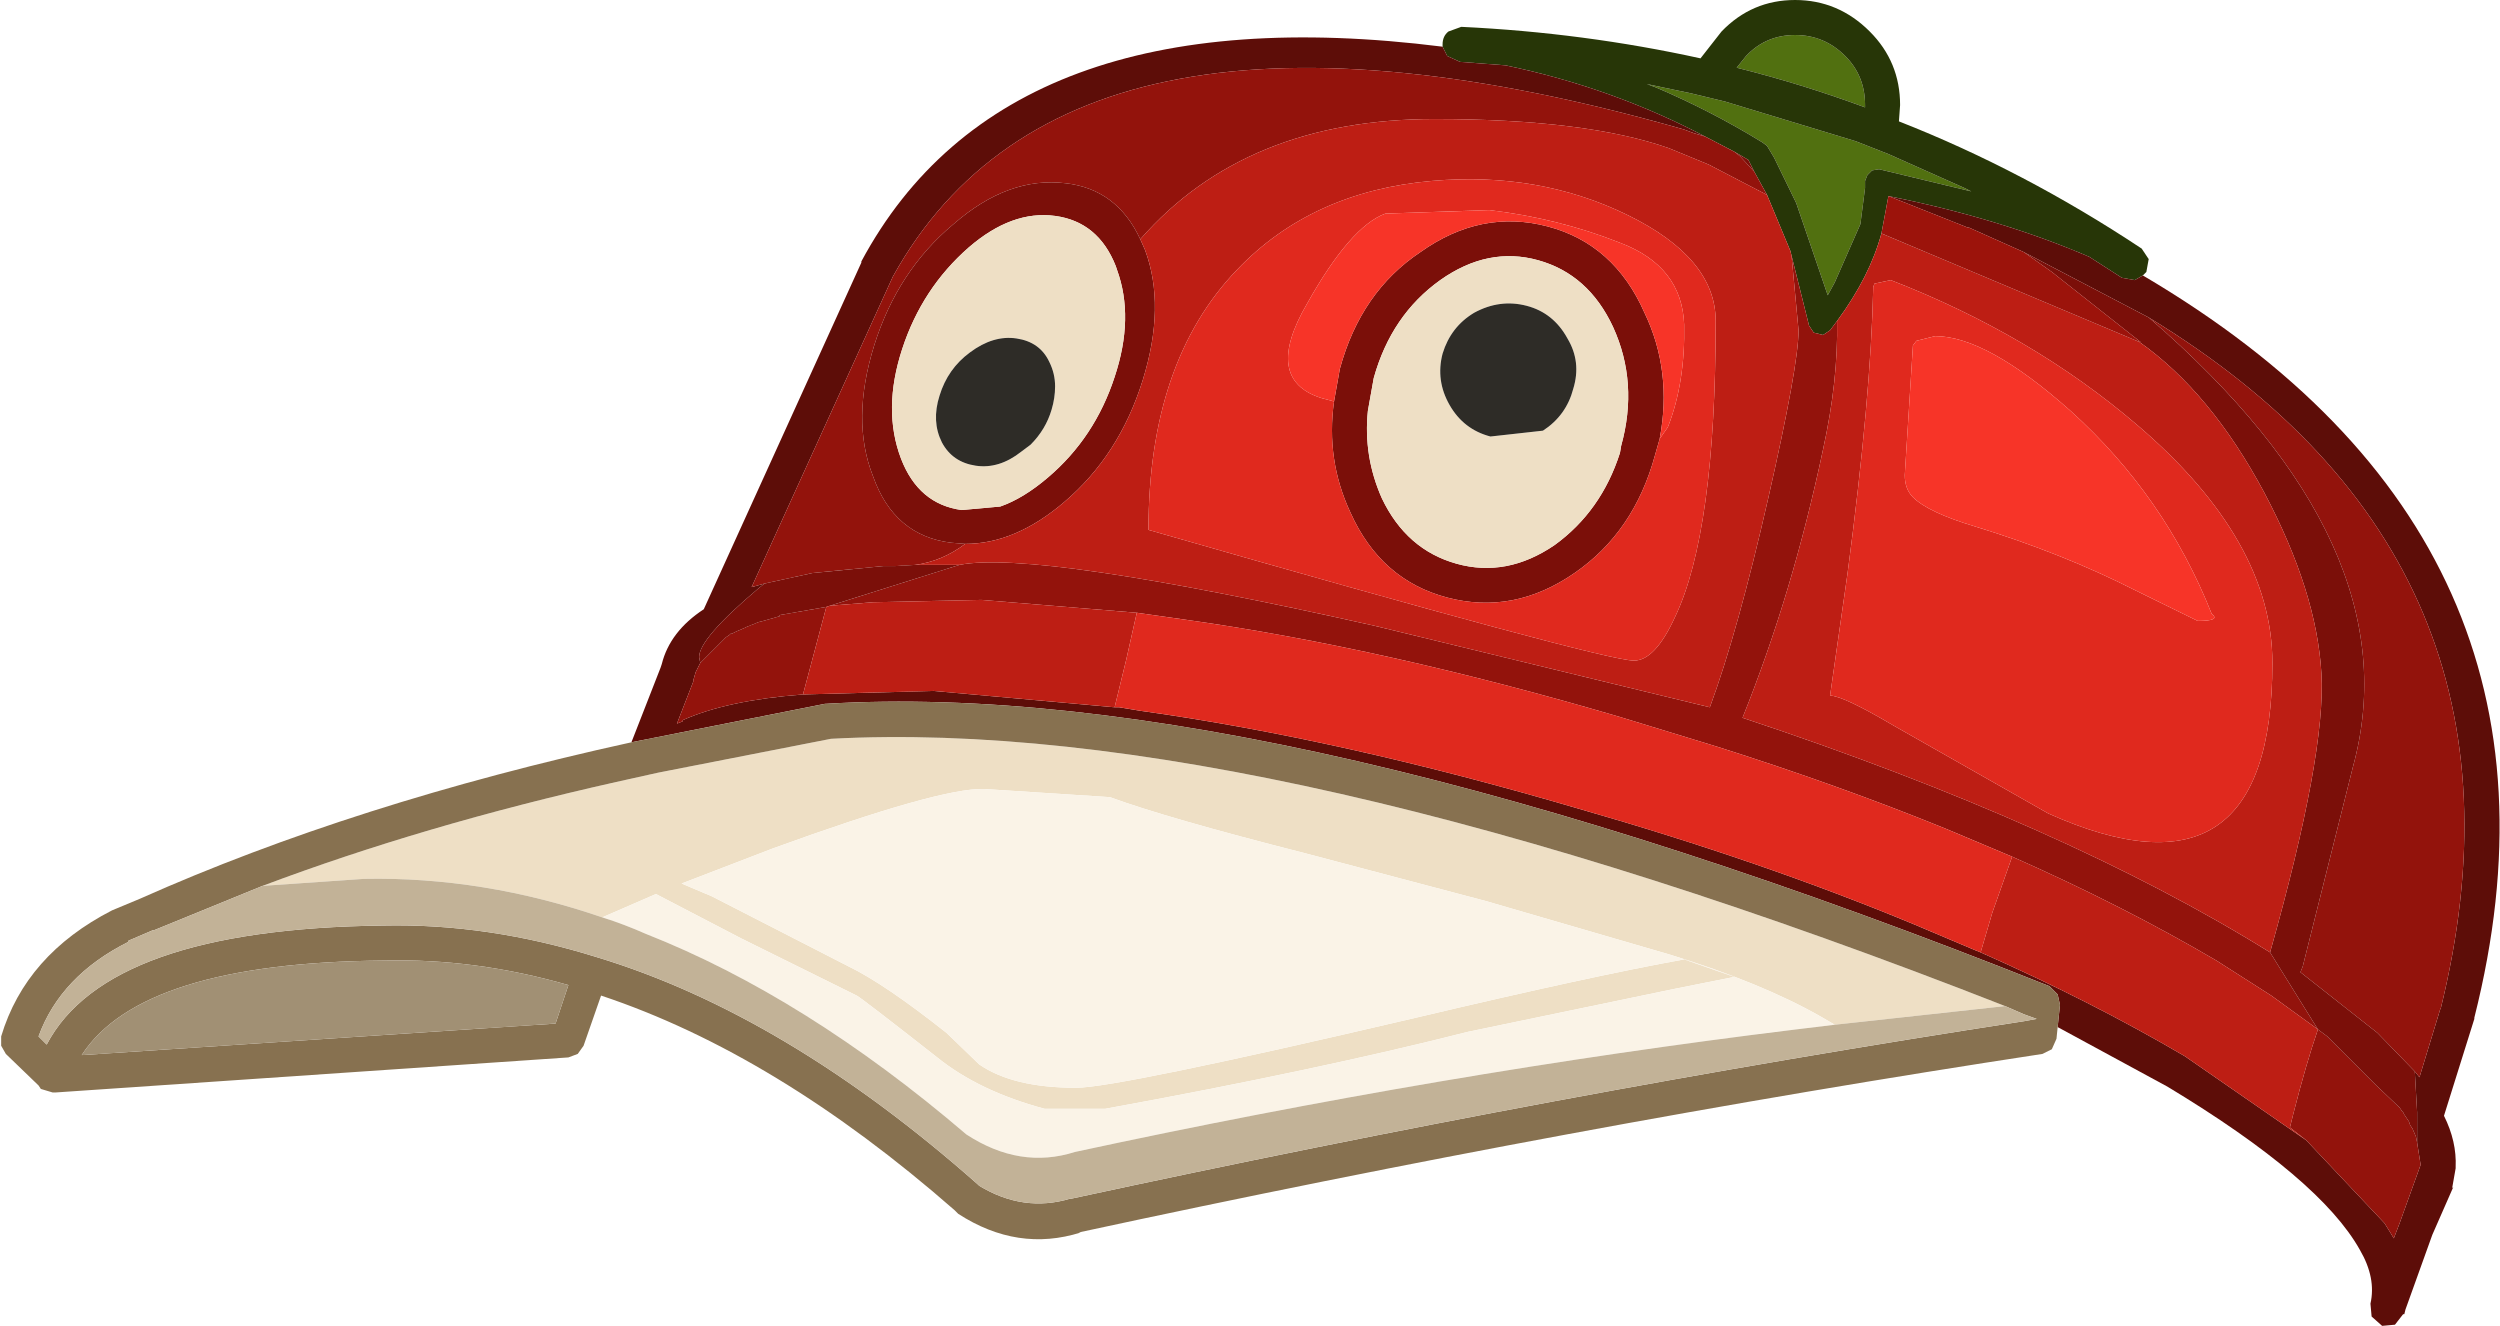 <?xml version="1.0" encoding="UTF-8" standalone="no"?>
<svg xmlns:ffdec="https://www.free-decompiler.com/flash" xmlns:xlink="http://www.w3.org/1999/xlink" ffdec:objectType="shape" height="56.8px" width="107.1px" xmlns="http://www.w3.org/2000/svg">
  <g transform="matrix(1.0, 0.0, 0.0, 1.0, 58.15, 1.35)">
    <path d="M21.75 6.4 L21.75 6.7 21.55 8.25 20.45 10.75 20.15 11.3 18.8 7.35 17.85 5.4 17.55 4.9 17.35 4.75 Q15.15 3.4 12.8 2.4 L12.4 2.25 14.3 2.65 15.75 3.0 21.35 4.7 22.75 5.25 26.0 6.7 26.3 6.85 22.35 5.9 22.05 5.95 21.85 6.15 21.75 6.4 M21.75 3.15 L21.75 3.25 Q19.05 2.25 16.25 1.55 L16.65 1.05 Q17.5 0.15 18.75 0.15 20.0 0.15 20.9 1.05 21.75 1.9 21.75 3.15" fill="#517010" fill-rule="evenodd" stroke="none"/>
    <path d="M3.65 0.65 L3.65 0.55 Q3.65 0.2 3.9 0.0 L4.45 -0.2 Q9.7 0.05 14.7 1.15 L15.6 0.0 Q16.9 -1.35 18.75 -1.35 20.6 -1.35 21.95 0.0 23.25 1.3 23.25 3.15 L23.2 3.85 Q28.55 5.95 33.6 9.3 L33.9 9.75 33.8 10.3 33.65 10.45 33.3 10.65 32.75 10.55 31.35 9.65 Q27.5 8.0 22.75 7.05 L22.45 8.65 Q21.95 10.5 20.55 12.4 L20.25 12.8 19.95 13.0 19.55 12.9 19.35 12.6 18.55 9.4 17.55 7.0 17.0 6.0 16.75 5.5 16.15 5.15 14.9 4.5 Q10.9 2.4 6.35 1.45 L4.4 1.3 3.85 1.05 3.65 0.65 M21.75 3.15 Q21.75 1.9 20.9 1.05 20.0 0.15 18.75 0.15 17.5 0.15 16.65 1.05 L16.25 1.55 Q19.05 2.25 21.75 3.25 L21.75 3.15 M21.75 6.4 L21.85 6.15 22.05 5.95 22.35 5.9 26.3 6.85 26.0 6.7 22.75 5.25 21.35 4.7 15.75 3.0 14.3 2.65 12.4 2.25 12.8 2.4 Q15.15 3.4 17.35 4.75 L17.55 4.9 17.85 5.4 18.8 7.35 20.15 11.3 20.45 10.75 21.55 8.25 21.75 6.7 21.75 6.4" fill="#273607" fill-rule="evenodd" stroke="none"/>
    <path d="M3.65 0.65 L3.85 1.05 4.4 1.3 6.35 1.45 Q10.9 2.4 14.9 4.5 L14.4 4.35 14.0 4.2 Q-12.25 -3.3 -19.9 10.5 L-25.95 23.8 -25.4 23.65 -25.65 23.85 Q-28.2 26.0 -28.2 26.8 L-28.15 27.05 -28.35 27.45 -28.45 27.8 -28.45 27.85 -29.15 29.65 -28.9 29.55 -28.9 29.5 Q-27.0 28.65 -23.75 28.4 L-18.15 28.25 -10.4 28.95 -10.2 28.95 -9.3 29.1 Q-0.7 30.3 9.5 33.3 17.35 35.55 23.85 38.25 L26.45 39.35 26.7 39.45 Q31.45 41.55 35.45 43.9 L40.65 47.5 44.0 51.05 44.25 51.45 44.4 51.7 44.65 51.05 45.55 48.55 45.4 47.6 45.4 46.3 45.3 44.55 45.5 44.8 46.4 41.85 46.4 41.9 Q51.15 22.75 33.9 12.25 L28.55 9.45 26.2 8.4 26.15 8.4 22.75 7.05 Q27.5 8.0 31.35 9.65 L32.75 10.55 33.3 10.65 33.65 10.45 Q53.0 21.85 47.85 42.25 L47.85 42.3 46.55 46.45 Q47.1 47.55 47.05 48.65 L47.05 48.7 46.9 49.55 46.95 49.5 46.05 51.55 44.9 54.75 44.85 54.95 44.8 54.95 44.45 55.4 43.9 55.45 43.45 55.05 43.4 54.5 Q43.65 53.4 42.95 52.2 41.25 49.15 34.7 45.2 L30.0 42.65 30.1 41.7 30.0 41.25 29.65 40.9 Q-3.55 27.65 -22.75 28.8 L-22.8 28.8 -31.1 30.45 -29.85 27.25 -29.8 27.1 Q-29.45 25.7 -28.0 24.75 L-21.25 9.9 -21.25 9.85 Q-15.05 -1.7 3.65 0.65" fill="#5d0d08" fill-rule="evenodd" stroke="none"/>
    <path d="M14.9 4.5 L16.15 5.15 16.4 5.35 16.95 5.95 17.0 6.0 17.55 7.0 15.05 5.7 13.35 5.0 Q9.8 3.75 3.3 3.75 -4.8 3.75 -9.3 8.9 -10.3 6.75 -12.5 6.5 -14.95 6.2 -17.3 8.25 -19.7 10.25 -20.7 13.45 -21.7 16.65 -20.75 19.05 -19.85 21.6 -17.4 21.9 L-16.8 21.95 Q-17.8 22.7 -18.95 22.85 L-19.8 22.9 -20.05 22.9 -20.2 22.9 -20.3 22.9 -23.35 23.2 -25.4 23.65 -25.95 23.8 -19.9 10.5 Q-12.25 -3.3 14.0 4.2 L14.4 4.35 14.9 4.5 M18.55 9.4 L19.35 12.6 19.55 12.9 19.95 13.0 20.25 12.8 20.55 12.4 Q20.6 14.95 19.95 17.9 18.65 24.05 16.5 29.4 30.35 34.0 39.1 39.45 L41.15 42.75 41.55 43.05 43.65 45.15 44.65 46.1 44.75 46.25 44.8 46.3 44.85 46.4 45.05 46.7 45.1 46.85 45.2 47.0 45.35 47.35 45.4 47.6 45.55 48.55 44.65 51.05 44.4 51.7 44.25 51.45 44.0 51.05 40.65 47.5 39.95 46.95 40.1 46.35 Q40.65 44.2 41.15 42.75 L39.15 41.3 36.8 39.8 Q32.8 37.45 28.05 35.35 L25.2 34.15 Q20.65 32.3 15.45 30.65 L11.2 29.35 Q1.15 26.4 -7.35 25.2 L-9.45 24.9 -16.1 24.35 -20.75 24.45 -22.6 24.6 -17.05 22.85 Q-13.8 22.2 0.7 25.45 L15.1 28.95 Q16.3 25.7 17.6 20.0 18.9 14.3 18.9 12.8 L18.6 9.6 18.55 9.4 M33.9 12.25 Q51.15 22.75 46.4 41.9 L46.4 41.85 45.5 44.8 45.3 44.55 43.7 42.9 40.4 40.3 40.5 40.05 42.65 31.5 Q45.25 22.05 33.9 12.25 M-23.75 28.4 Q-27.0 28.65 -28.9 29.5 L-28.9 29.55 -29.15 29.65 -28.45 27.85 -28.45 27.8 -28.35 27.45 -28.15 27.05 -27.05 25.95 -26.9 25.85 -26.85 25.8 -26.8 25.8 -26.7 25.75 -26.6 25.7 -26.25 25.55 -26.15 25.5 -25.65 25.3 -25.45 25.25 -24.75 25.05 -24.75 25.0 -22.75 24.65 -23.75 28.4" fill="#93130c" fill-rule="evenodd" stroke="none"/>
    <path d="M16.15 5.15 L16.75 5.5 17.0 6.0 16.95 5.95 16.4 5.35 16.15 5.15 M45.3 44.55 L45.4 46.3 45.4 47.6 45.35 47.35 45.2 47.0 45.1 46.85 45.05 46.7 44.85 46.4 44.8 46.3 44.75 46.25 44.65 46.1 43.65 45.15 41.55 43.05 41.15 42.75 39.1 39.45 Q41.5 30.95 41.3 27.5 41.1 24.0 38.85 19.75 36.55 15.45 33.5 13.3 L33.55 13.3 29.75 10.3 28.55 9.45 33.9 12.25 Q45.25 22.05 42.65 31.5 L40.5 40.05 40.4 40.3 43.7 42.9 45.3 44.55 M-28.15 27.05 L-28.2 26.8 Q-28.2 26.0 -25.65 23.85 L-25.4 23.65 -23.35 23.2 -20.3 22.9 -20.2 22.9 -20.05 22.9 -19.8 22.9 -18.95 22.85 -17.05 22.85 -22.6 24.6 -22.75 24.65 -24.75 25.0 -24.75 25.05 -25.45 25.25 -25.65 25.3 -26.15 25.5 -26.25 25.55 -26.6 25.7 -26.7 25.75 -26.8 25.8 -26.85 25.8 -26.9 25.85 -27.05 25.95 -28.15 27.05 M-9.3 8.9 L-9.1 9.35 Q-8.2 11.75 -9.2 14.95 -10.2 18.15 -12.55 20.15 -14.65 21.95 -16.8 21.95 L-17.4 21.9 Q-19.85 21.6 -20.75 19.05 -21.7 16.65 -20.7 13.45 -19.7 10.25 -17.3 8.25 -14.95 6.2 -12.5 6.5 -10.3 6.75 -9.3 8.9 M12.95 17.45 L12.75 18.15 Q11.85 21.45 9.3 23.2 6.7 25.0 3.85 24.25 1.0 23.5 -0.3 20.6 -1.35 18.35 -1.0 15.85 L-0.75 14.45 Q0.15 11.15 2.7 9.45 5.3 7.6 8.15 8.35 11.0 9.1 12.3 12.05 13.5 14.55 12.95 17.45 M11.3 17.75 Q12.05 15.05 10.95 12.65 9.9 10.4 7.75 9.8 5.6 9.2 3.55 10.65 1.45 12.15 0.7 14.85 L0.45 16.25 Q0.25 18.2 1.05 20.0 2.1 22.2 4.25 22.8 6.4 23.4 8.45 22.0 10.45 20.55 11.25 18.05 L11.3 17.75 M-10.4 14.8 Q-9.55 12.25 -10.3 10.2 L-10.35 10.05 Q-11.1 8.15 -12.95 7.9 -14.8 7.65 -16.65 9.25 -18.65 11.0 -19.5 13.6 -20.35 16.2 -19.55 18.3 -18.8 20.25 -16.95 20.5 L-15.3 20.35 Q-14.3 20.0 -13.25 19.1 -11.25 17.4 -10.4 14.8" fill="#7b0f09" fill-rule="evenodd" stroke="none"/>
    <path d="M17.55 7.0 L18.55 9.4 18.6 9.6 18.9 12.8 Q18.9 14.3 17.6 20.0 16.3 25.7 15.1 28.95 L0.7 25.45 Q-13.8 22.2 -17.05 22.85 L-18.95 22.85 Q-17.8 22.7 -16.8 21.95 -14.65 21.95 -12.55 20.15 -10.2 18.15 -9.2 14.95 -8.2 11.75 -9.1 9.35 L-9.3 8.9 Q-4.8 3.75 3.3 3.75 9.8 3.75 13.35 5.0 L15.05 5.7 17.55 7.0 M20.55 12.4 Q21.95 10.5 22.45 8.65 L33.5 13.3 Q36.55 15.45 38.85 19.75 41.1 24.0 41.3 27.5 41.5 30.95 39.1 39.45 30.35 34.0 16.5 29.4 18.65 24.05 19.95 17.9 20.6 14.95 20.55 12.4 M40.65 47.5 L35.45 43.9 Q31.45 41.55 26.7 39.45 L27.2 37.75 28.05 35.35 Q32.8 37.45 36.8 39.8 L39.15 41.3 41.15 42.75 Q40.65 44.2 40.1 46.35 L39.95 46.95 40.65 47.5 M-10.4 28.95 L-18.15 28.25 -23.75 28.4 -22.75 24.65 -22.6 24.6 -20.75 24.45 -16.1 24.35 -9.45 24.9 -9.9 26.9 -10.4 28.95 M21.0 23.2 L20.25 28.45 Q20.8 28.45 23.0 29.75 L29.6 33.5 Q39.2 37.8 39.2 27.05 39.2 21.8 33.4 16.85 28.9 13.0 22.85 10.65 L22.15 10.8 22.1 10.95 Q22.0 15.65 21.0 23.2 M15.35 12.4 Q15.35 9.7 11.55 7.85 7.75 6.0 3.2 6.4 -1.95 6.85 -5.15 10.2 -8.95 14.15 -8.95 21.35 10.55 26.95 11.85 26.95 12.75 26.95 13.6 25.1 15.35 21.45 15.35 12.4" fill="#bd1e14" fill-rule="evenodd" stroke="none"/>
    <path d="M26.7 39.45 L26.45 39.35 23.85 38.25 Q17.35 35.55 9.5 33.3 -0.7 30.3 -9.3 29.1 L-10.2 28.95 -10.4 28.95 -9.9 26.9 -9.45 24.9 -7.35 25.2 Q1.15 26.4 11.2 29.35 L15.45 30.65 Q20.65 32.3 25.2 34.15 L28.05 35.35 27.2 37.75 26.7 39.45 M21.0 23.2 Q22.0 15.65 22.1 10.95 L22.15 10.8 22.85 10.65 Q28.9 13.0 33.4 16.85 39.2 21.8 39.2 27.05 39.2 37.8 29.6 33.5 L23.0 29.75 Q20.8 28.45 20.25 28.45 L21.0 23.2 M36.6 24.95 Q34.6 19.9 30.55 16.25 26.95 13.05 24.75 13.05 L23.95 13.25 23.8 13.45 23.45 19.0 Q23.45 19.6 23.8 19.95 24.45 20.6 26.45 21.2 30.2 22.35 33.35 23.95 L36.0 25.25 Q37.0 25.25 36.6 24.95 M12.95 17.45 L13.3 16.95 Q14.05 15.05 14.0 12.55 13.9 10.05 11.25 9.05 8.6 8.0 5.65 7.65 L1.2 7.8 Q-0.3 8.35 -2.15 11.65 -4.05 14.9 -1.55 15.7 L-1.0 15.85 Q-1.35 18.35 -0.3 20.6 1.0 23.5 3.85 24.25 6.7 25.0 9.3 23.2 11.85 21.45 12.75 18.15 L12.95 17.45 M15.35 12.4 Q15.35 21.45 13.6 25.1 12.75 26.95 11.85 26.95 10.55 26.95 -8.95 21.35 -8.95 14.15 -5.15 10.2 -1.95 6.85 3.2 6.4 7.75 6.0 11.55 7.85 15.35 9.7 15.35 12.4" fill="#e0291e" fill-rule="evenodd" stroke="none"/>
    <path d="M22.45 8.65 L22.75 7.05 26.15 8.4 26.2 8.4 28.55 9.45 29.75 10.3 33.55 13.3 33.5 13.3 22.45 8.65" fill="#9c130b" fill-rule="evenodd" stroke="none"/>
    <path d="M36.6 24.95 Q37.0 25.25 36.0 25.25 L33.35 23.95 Q30.2 22.35 26.45 21.2 24.45 20.6 23.8 19.95 23.45 19.6 23.45 19.0 L23.8 13.45 23.95 13.25 24.75 13.05 Q26.95 13.05 30.55 16.25 34.6 19.9 36.6 24.95 M-1.0 15.85 L-1.55 15.7 Q-4.05 14.9 -2.15 11.65 -0.3 8.35 1.2 7.8 L5.65 7.65 Q8.6 8.0 11.25 9.05 13.9 10.05 14.0 12.55 14.05 15.05 13.3 16.95 L12.95 17.45 Q13.5 14.55 12.3 12.05 11.0 9.1 8.15 8.35 5.3 7.6 2.7 9.45 0.15 11.15 -0.75 14.45 L-1.0 15.85" fill="#f73428" fill-rule="evenodd" stroke="none"/>
    <path d="M11.3 17.75 L11.25 18.05 Q10.45 20.55 8.45 22.0 6.4 23.4 4.25 22.8 2.1 22.2 1.05 20.0 0.25 18.2 0.45 16.25 L0.7 14.85 Q1.45 12.15 3.55 10.65 5.6 9.2 7.75 9.8 9.9 10.4 10.95 12.65 12.05 15.05 11.3 17.75 M9.25 15.3 Q9.6 14.15 9.0 13.15 8.4 12.05 7.25 11.75 6.1 11.45 5.0 12.05 4.0 12.65 3.65 13.8 3.35 14.95 3.95 16.0 4.55 17.05 5.7 17.35 L7.95 17.1 Q8.95 16.45 9.25 15.3 M20.45 42.55 L19.85 42.2 Q17.3 40.75 13.4 39.55 L5.5 37.25 -2.25 35.2 Q-8.15 33.7 -10.6 32.8 L-16.0 32.45 Q-17.9 32.4 -25.05 35.0 L-28.95 36.5 -27.65 37.05 -21.8 40.05 Q-20.25 40.8 -17.6 42.9 L-16.2 44.25 Q-14.75 45.25 -12.05 45.25 -10.3 45.25 2.5 42.25 10.1 40.45 14.0 39.75 L16.15 40.5 13.65 41.0 4.75 42.85 Q-1.75 44.5 -10.8 46.15 L-13.4 46.15 Q-16.2 45.4 -18.0 43.95 -21.25 41.4 -21.45 41.3 L-26.4 38.85 -30.05 36.95 -32.35 37.95 Q-37.45 36.2 -42.55 36.3 L-46.9 36.6 Q-40.0 34.0 -31.75 32.15 L-29.95 31.75 -22.55 30.3 Q-4.0 29.3 27.75 41.75 L20.45 42.55 M-10.4 14.8 Q-11.25 17.4 -13.25 19.1 -14.3 20.0 -15.3 20.35 L-16.95 20.5 Q-18.8 20.25 -19.55 18.3 -20.35 16.2 -19.5 13.6 -18.65 11.0 -16.65 9.25 -14.8 7.65 -12.95 7.9 -11.1 8.15 -10.35 10.05 L-10.3 10.2 Q-9.55 12.25 -10.4 14.8 M-13.1 16.2 Q-12.95 15.7 -12.95 15.2 -12.95 14.65 -13.2 14.15 -13.6 13.3 -14.6 13.15 -15.6 13.0 -16.6 13.75 -17.55 14.45 -17.9 15.6 -18.25 16.7 -17.8 17.6 -17.35 18.45 -16.35 18.6 -15.35 18.75 -14.4 18.0 L-14.0 17.7 Q-13.35 17.05 -13.1 16.2" fill="#eedfc5" fill-rule="evenodd" stroke="none"/>
    <path d="M9.25 15.3 Q8.95 16.45 7.95 17.1 L5.7 17.35 Q4.55 17.05 3.95 16.0 3.35 14.95 3.65 13.8 4.0 12.65 5.0 12.05 6.1 11.45 7.25 11.75 8.4 12.05 9.0 13.15 9.6 14.15 9.25 15.3 M-13.1 16.2 Q-13.35 17.05 -14.0 17.7 L-14.4 18.0 Q-15.35 18.75 -16.35 18.6 -17.35 18.45 -17.8 17.6 -18.25 16.7 -17.9 15.6 -17.55 14.45 -16.6 13.75 -15.6 13.0 -14.6 13.15 -13.6 13.3 -13.2 14.15 -12.95 14.65 -12.95 15.2 -12.95 15.7 -13.1 16.2" fill="#2e2c27" fill-rule="evenodd" stroke="none"/>
    <path d="M-32.35 37.95 L-30.05 36.95 -26.4 38.85 -21.45 41.3 Q-21.25 41.4 -18.0 43.95 -16.2 45.4 -13.4 46.15 L-10.8 46.15 Q-1.75 44.5 4.75 42.85 L13.65 41.0 16.15 40.5 14.0 39.75 Q10.1 40.45 2.5 42.25 -10.3 45.25 -12.05 45.25 -14.75 45.25 -16.2 44.25 L-17.6 42.9 Q-20.25 40.8 -21.8 40.05 L-27.65 37.05 -28.95 36.5 -25.05 35.0 Q-17.9 32.4 -16.0 32.45 L-10.6 32.8 Q-8.15 33.7 -2.25 35.2 L5.5 37.25 13.4 39.55 Q17.3 40.75 19.85 42.2 L20.45 42.55 18.8 42.75 Q3.65 44.6 -12.1 48.0 -14.45 48.75 -16.75 47.25 -23.65 41.35 -30.5 38.65 -31.4 38.25 -32.35 37.95" fill="#faf3e7" fill-rule="evenodd" stroke="none"/>
    <path d="M30.0 42.65 L29.95 43.15 29.75 43.6 29.35 43.8 Q9.35 46.85 -11.95 51.45 L-11.85 51.45 Q-14.55 52.3 -17.1 50.65 L-17.2 50.55 -17.25 50.5 Q-24.9 43.8 -32.4 41.3 L-33.15 43.45 -33.4 43.8 -33.8 43.95 -55.75 45.45 -55.9 45.45 -56.4 45.3 -56.5 45.15 -57.9 43.8 -58.1 43.45 -58.1 43.05 Q-57.05 39.55 -53.35 37.65 L-52.15 37.15 Q-42.95 33.05 -31.1 30.45 L-22.8 28.8 -22.75 28.8 Q-3.55 27.65 29.65 40.9 L30.0 41.25 30.1 41.7 30.0 42.65 M27.75 41.75 Q-4.0 29.3 -22.55 30.3 L-29.95 31.75 -31.75 32.15 Q-40.0 34.0 -46.9 36.6 L-51.55 38.5 -51.6 38.5 -52.65 38.95 -52.65 39.0 Q-55.55 40.45 -56.5 43.05 L-56.15 43.4 Q-53.55 38.45 -41.75 38.3 -37.25 38.2 -32.6 39.65 -24.5 42.1 -16.25 49.4 L-16.2 49.45 Q-14.3 50.6 -12.3 50.0 L-12.25 50.0 Q8.75 45.45 28.55 42.4 L29.1 42.3 28.55 42.1 27.75 41.75 M-34.35 42.5 L-33.8 40.85 Q-37.8 39.7 -41.7 39.8 L-41.75 39.8 Q-52.1 39.9 -54.65 43.85 L-34.35 42.5" fill="#877150" fill-rule="evenodd" stroke="none"/>
    <path d="M20.45 42.55 L27.75 41.75 28.55 42.1 29.1 42.3 28.55 42.4 Q8.75 45.45 -12.25 50.0 L-12.3 50.0 Q-14.3 50.6 -16.2 49.45 L-16.25 49.4 Q-24.5 42.1 -32.6 39.65 -37.25 38.2 -41.75 38.3 -53.55 38.45 -56.15 43.4 L-56.5 43.05 Q-55.55 40.45 -52.65 39.0 L-52.65 38.95 -51.6 38.5 -51.55 38.5 -46.9 36.6 -42.55 36.3 Q-37.45 36.2 -32.35 37.95 -31.4 38.25 -30.5 38.65 -23.65 41.35 -16.75 47.25 -14.45 48.75 -12.1 48.0 3.65 44.6 18.8 42.75 L20.45 42.55" fill="#c2b297" fill-rule="evenodd" stroke="none"/>
    <path d="M-34.35 42.5 L-54.65 43.85 Q-52.1 39.9 -41.75 39.8 L-41.7 39.8 Q-37.8 39.7 -33.8 40.85 L-34.35 42.5" fill="#a19074" fill-rule="evenodd" stroke="none"/>
  </g>
</svg>
